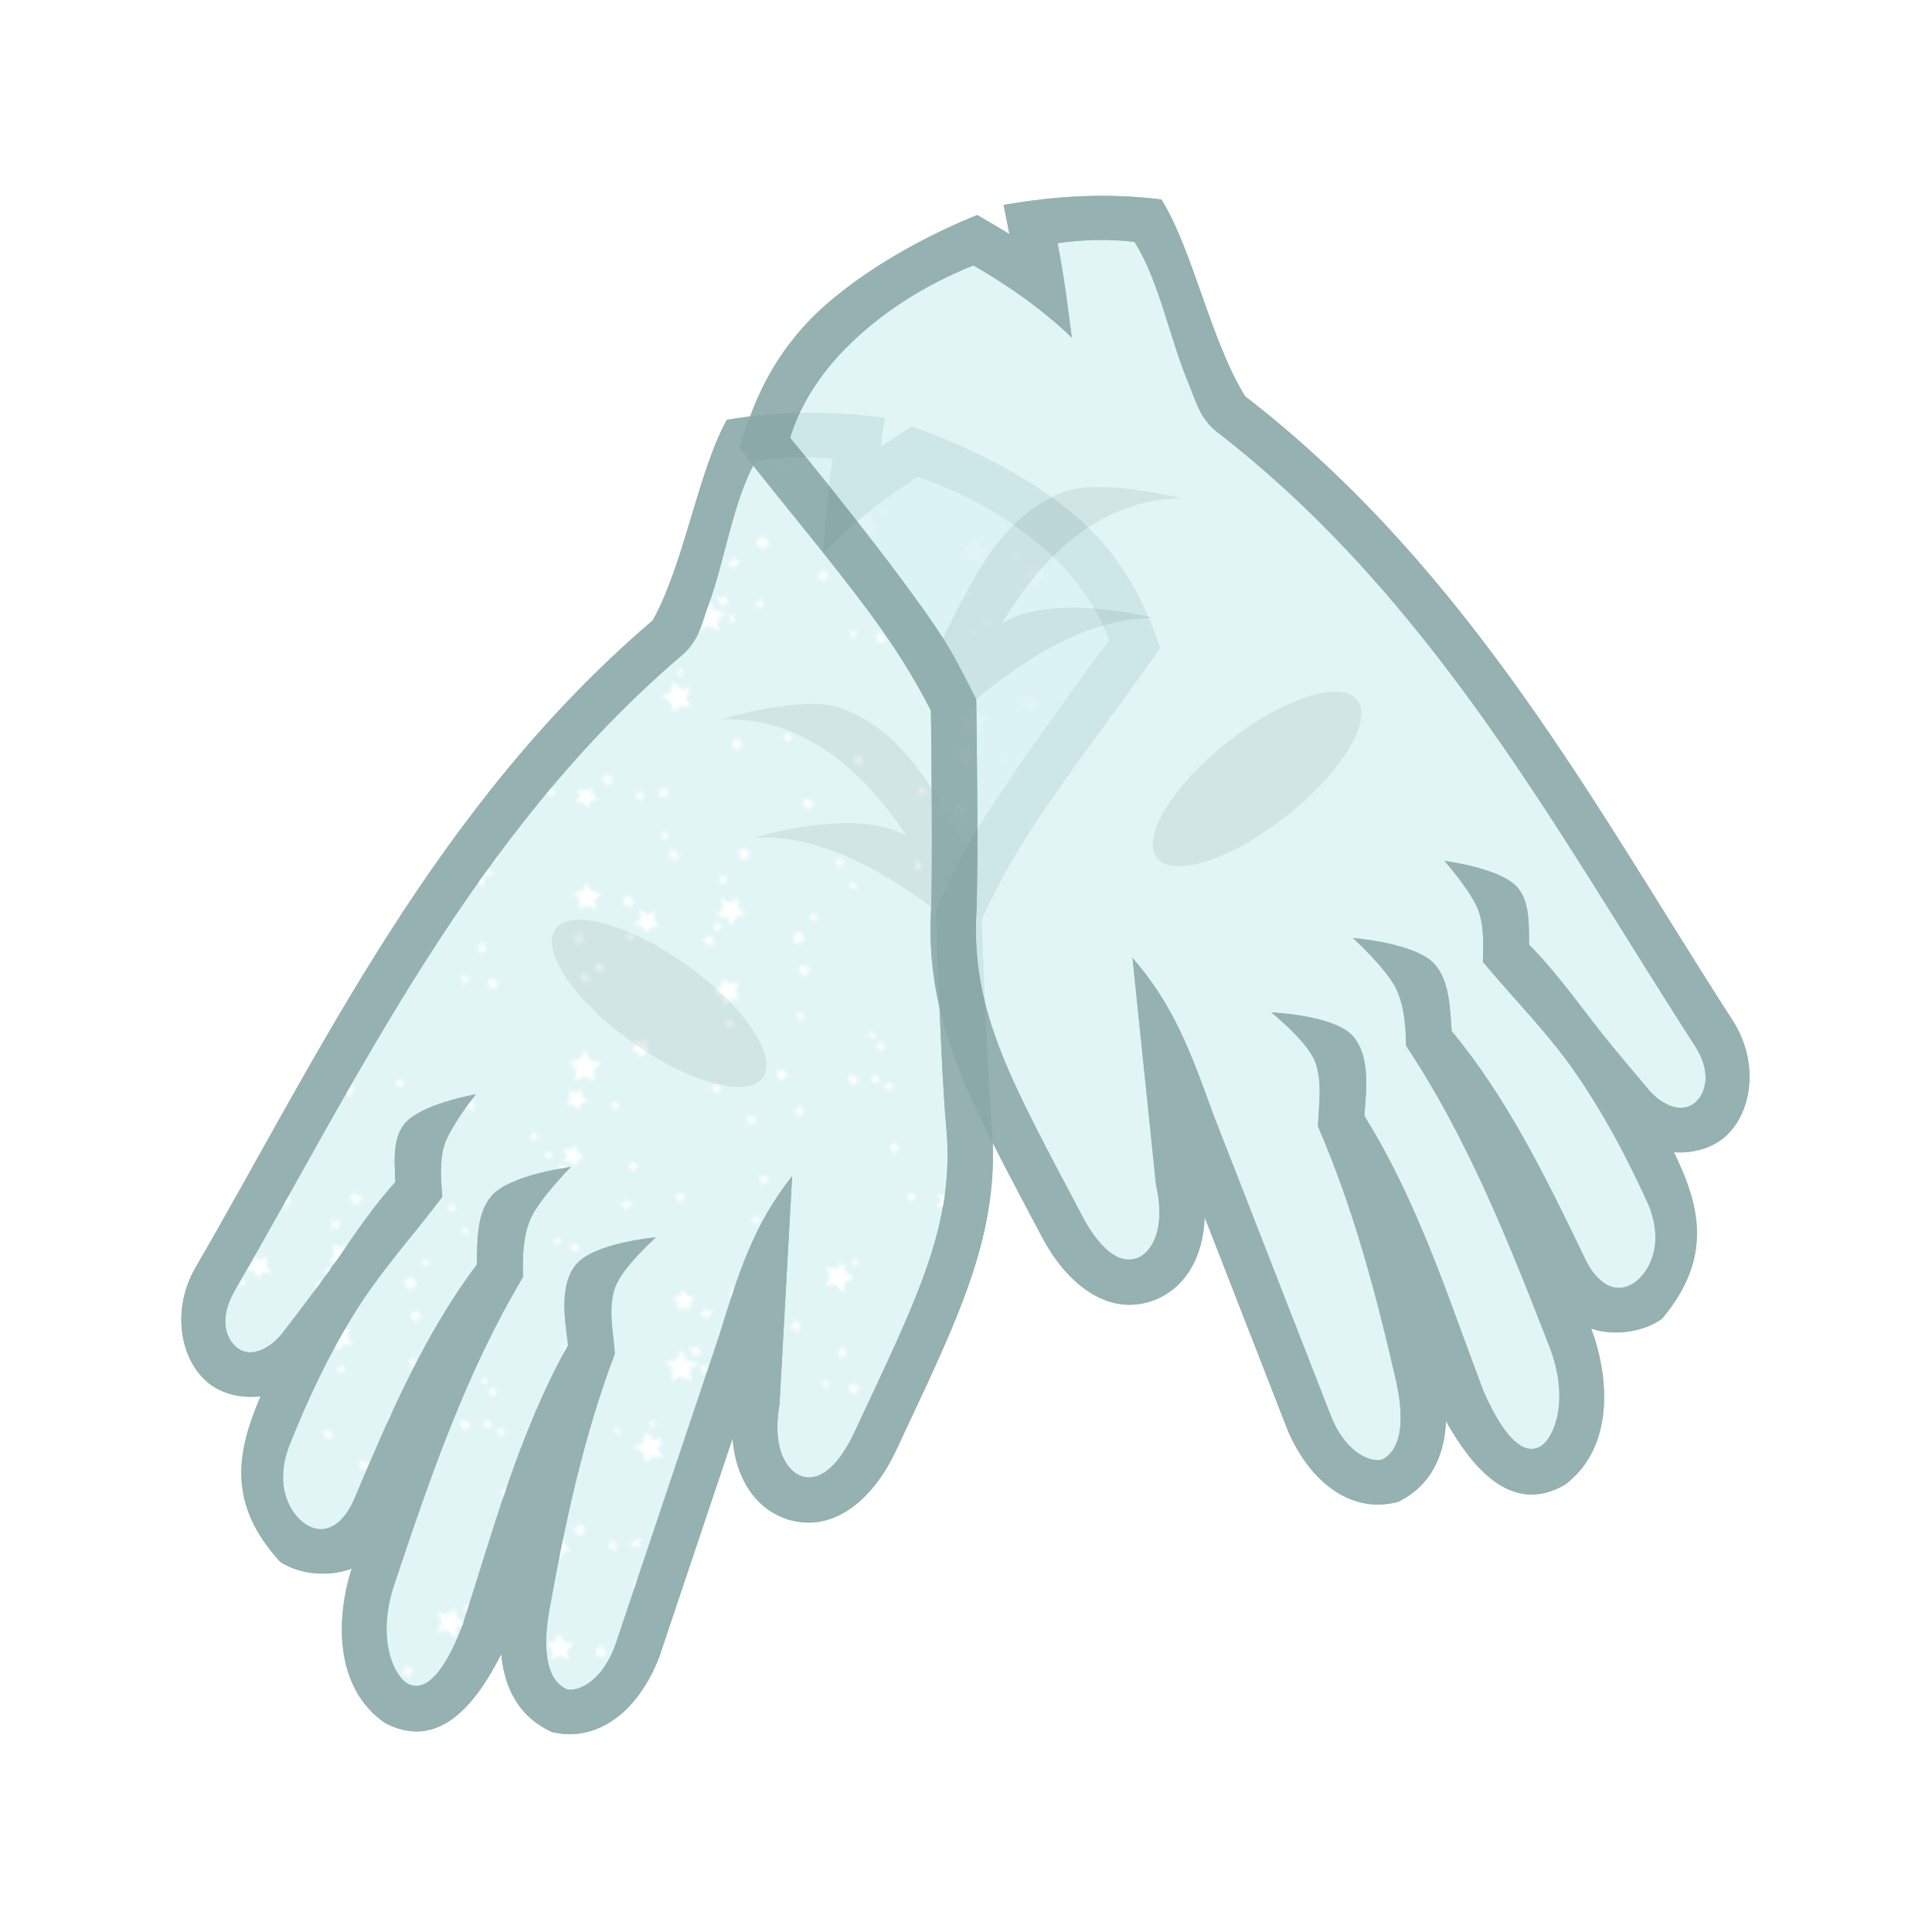 <svg height="500" viewBox="0 0 500 500" width="500" xmlns="http://www.w3.org/2000/svg" xmlns:xlink="http://www.w3.org/1999/xlink"><pattern id="a" patternTransform="translate(524.573 13.442)" xlink:href="#d"/><pattern id="b" patternTransform="matrix(1.367 .431 -.413 1.31 500 0)" xlink:href="#d"/><filter id="c" color-interpolation-filters="sRGB" height="3.086" width="1.773" x="-.387" y="-1.043"><feGaussianBlur stdDeviation="16.287"/></filter><pattern id="d" height="150" patternTransform="translate(797 130)" patternUnits="userSpaceOnUse" width="150"><g transform="translate(-136.864 -155.932)"><use stroke-width="6.667" transform="matrix(.632 .306 -.306 .632 122.562 94.903)" xlink:href="#g"/><use stroke-width="6.667" transform="matrix(.805 .878 -.878 .805 235.308 -57.219)" xlink:href="#g"/><use stroke-width="6.667" transform="matrix(.645 .084 -.084 .645 81.439 93.39)" xlink:href="#g"/><use stroke-width="6.667" transform="matrix(1.036 -.134 .134 1.036 34.837 -31.431)" xlink:href="#g"/><use stroke-width="6.667" transform="matrix(.709 .249 -.249 .709 169.018 15.72)" xlink:href="#g"/><use stroke-width="6.667" transform="matrix(.605 -.879 .879 .605 -110.919 215.644)" xlink:href="#g"/><use stroke-width="6.667" transform="matrix(.521 .643 -.643 .521 314.277 67.401)" xlink:href="#g"/><use stroke-width="6.667" transform="matrix(.669 .768 -.768 .669 268.325 -42.315)" xlink:href="#g"/><use stroke-width="6.667" transform="matrix(.899 .096 -.096 .899 67.17 10.081)" xlink:href="#g"/><use stroke-width="6.667" transform="matrix(-.04 .829 -.829 -.04 359.174 143.903)" xlink:href="#g"/><use stroke-width="6.667" transform="matrix(-.198 1.097 -1.097 -.198 509.085 111.908)" xlink:href="#g"/><use stroke-width="6.667" transform="matrix(.709 .249 -.249 .709 169.018 15.72)" xlink:href="#g"/><use stroke-width="6.667" transform="matrix(1.036 -.134 .134 1.036 34.837 -31.431)" xlink:href="#g"/><use stroke-width="6.667" transform="matrix(.645 .084 -.084 .645 81.439 93.39)" xlink:href="#g"/><use stroke-width="6.667" transform="matrix(.805 .878 -.878 .805 305.488 -20.334)" xlink:href="#g"/><use stroke-width="6.667" transform="matrix(.632 .306 -.306 .632 122.562 94.903)" xlink:href="#g"/><use transform="matrix(1.073 -.097 .097 1.073 19.188 97.798)" xlink:href="#e"/><use transform="matrix(1.14 -.07 .07 1.14 45.133 31.344)" xlink:href="#e"/><use transform="matrix(.754 .699 -.699 .754 145.937 55.705)" xlink:href="#e"/><use transform="matrix(.356 1.04 -1.04 .356 385.561 8.326)" xlink:href="#e"/><use transform="matrix(.376 1.084 -1.084 .376 404.354 -11.318)" xlink:href="#e"/><use transform="matrix(-.341 .829 -.829 -.341 364.416 102.032)" xlink:href="#e"/><use transform="matrix(.881 -.226 .226 .881 52.247 185.447)" xlink:href="#e"/><use transform="matrix(1.154 -.131 .131 1.154 -16.444 67.209)" xlink:href="#e"/><use transform="matrix(.97 .148 -.148 .97 98.393 97.271)" xlink:href="#e"/><use transform="matrix(1.077 .575 -.575 1.077 146.853 -13.152)" xlink:href="#e"/><use transform="matrix(.461 .721 -.721 .461 207.693 -30.281)" xlink:href="#e"/><use transform="matrix(-.233 1.092 -1.092 -.233 365.664 134.07)" xlink:href="#e"/><use transform="matrix(.909 .227 -.227 .909 89.549 -36.171)" xlink:href="#e"/><use transform="matrix(.841 -.7 .7 .841 -73.701 175.381)" xlink:href="#e"/><use transform="matrix(.685 -.35 .35 .685 59.133 187.273)" xlink:href="#e"/><use transform="matrix(.239 1.187 -1.187 .239 407.882 50.801)" xlink:href="#e"/><use transform="matrix(.096 .973 -.973 .096 415.173 19.27)" xlink:href="#e"/><use transform="matrix(.823 .567 -.567 .823 114.516 51.474)" xlink:href="#e"/><use transform="matrix(.278 -.716 .716 .278 110.416 271.718)" xlink:href="#e"/><use transform="matrix(.637 -.961 .961 .637 -19.728 341.897)" xlink:href="#e"/><use transform="matrix(.603 .522 -.522 .603 230.382 -14.915)" xlink:href="#e"/><use transform="matrix(.748 -.3 .3 .748 -34.03 227.979)" xlink:href="#e"/><use transform="matrix(.793 .693 -.693 .793 203.89 -53.389)" xlink:href="#e"/><use transform="matrix(.751 .491 -.491 .751 163.919 -9.266)" xlink:href="#e"/><use transform="matrix(.743 -.126 .126 .743 91.186 63.388)" xlink:href="#e"/><use transform="matrix(.92 -.25 .25 .92 -41.739 111.181)" xlink:href="#e"/><use transform="matrix(1.033 .219 -.219 1.033 137.534 13.355)" xlink:href="#e"/><use transform="matrix(.813 .401 -.401 .813 123.42 22.486)" xlink:href="#e"/><use transform="matrix(.893 -.131 .131 .893 -28.457 78.833)" xlink:href="#e"/><use transform="matrix(.643 1.088 -1.088 .643 345.405 -123.523)" xlink:href="#e"/><use transform="matrix(.429 -.775 .775 .429 -34.206 348.463)" xlink:href="#e"/><use transform="matrix(1.037 -.468 .468 1.037 -39.083 98.721)" xlink:href="#e"/><use transform="matrix(1.06 -.108 .108 1.06 -5.589 85.421)" xlink:href="#e"/><use transform="matrix(1.071 .624 -.624 1.071 125.904 -84.658)" xlink:href="#e"/><use transform="matrix(1.063 -.389 .389 1.063 -59.124 182.456)" xlink:href="#e"/><use transform="matrix(.932 -.063 .063 .932 45.777 125.647)" xlink:href="#e"/><use transform="matrix(.87 .269 -.269 .87 48.67 6.331)" xlink:href="#f"/><use transform="matrix(1.057 -.129 .129 1.057 14.133 1.988)" xlink:href="#f"/><use transform="matrix(.731 .927 -.927 .731 257.484 -133.223)" xlink:href="#f"/><use transform="matrix(1.037 .597 -.597 1.037 104.725 -134.794)" xlink:href="#f"/><use transform="matrix(.642 .669 -.669 .642 309.071 11.796)" xlink:href="#f"/><use transform="matrix(.803 .305 -.305 .803 196.835 -29.436)" xlink:href="#f"/><use transform="matrix(.771 -.045 .045 .771 16.729 132.73)" xlink:href="#f"/><use transform="matrix(1.059 .255 -.255 1.059 53.763 -105.986)" xlink:href="#f"/><use transform="matrix(1.205 .216 -.216 1.205 81.513 -20.407)" xlink:href="#f"/><use transform="matrix(.718 .33 -.33 .718 204.657 44.399)" xlink:href="#f"/><use transform="matrix(.813 .278 -.278 .813 152.724 -4.405)" xlink:href="#f"/><use transform="matrix(.961 -.738 .738 .961 -163.752 145.838)" xlink:href="#f"/><use transform="matrix(.724 .412 -.412 .724 228.216 -24.391)" xlink:href="#f"/><use transform="matrix(.198 .842 -.842 .198 284.621 107.77)" xlink:href="#f"/><use transform="matrix(.673 .573 -.573 .673 148.132 26.62)" xlink:href="#f"/><use transform="matrix(.895 -.517 .517 .895 -60.55 169.988)" xlink:href="#f"/><use transform="matrix(.962 .44 -.44 .962 59.677 -60.837)" xlink:href="#f"/><use transform="matrix(.836 .75 -.75 .836 212.212 -89.752)" xlink:href="#f"/><use transform="matrix(.994 -.293 .293 .994 33.332 49.438)" xlink:href="#f"/><use transform="matrix(.352 .773 -.773 .352 264.278 51.414)" xlink:href="#f"/><use transform="matrix(.676 -.843 .843 .676 -86.292 176.646)" xlink:href="#f"/><use transform="matrix(.617 -.845 .845 .617 -27.113 185.552)" xlink:href="#f"/><use transform="matrix(.611 -.576 .576 .611 -51.676 181.812)" xlink:href="#f"/><use transform="matrix(.865 .528 -.528 .865 151.438 -37.164)" xlink:href="#f"/><use transform="matrix(1.05 .236 -.236 1.05 17.651 -67.729)" xlink:href="#f"/><path id="e" d="m172.565 168.247c-.826.899-1.116 1.09-2.72 1.083 1.509.658.649 1.756.354 2.454.78-.804 1.526-1.723 2.968-.524-1.456-1.289-.92-1.996-.602-3.013z" fill="#fff"/><path id="f" d="m180.483 214.762-.176-1.217.903-.835-1.212-.209-.515-1.116-.573 1.088-1.221.145.857.881-.24 1.206 1.103-.543 1.073.601z" fill="#fff"/><path id="g" d="m165.342 214.857-1.217 2.465-2.721.395 1.969 1.919-.465 2.71 2.433-1.279 2.433 1.279-.465-2.71 1.969-1.919-2.72-.395-1.217-2.465z" fill="#fff"/></g></pattern><filter id="h" color-interpolation-filters="sRGB" height="1.121" width="1.079" x="-.04" y="-.061"><feGaussianBlur stdDeviation="1.897"/></filter><clipPath id="i"><path d="m453.018 134.172c-5.621-21.478-13.696-38.902-24.896-57.473l-9.955 6.393c.94-4.956 1.592-9.503 2.385-14.672-18.385-19.462-41.762-37.522-62.682-46.465-20.64-8.453-38.058-9.128-57.736-7.484-9.222 15.323-17.94 31.088-26.906 46.65-13.838 23.771-24.709 42.086-42.327 62.042-13.511 5.514-59.562 24.192-74.525 29.26-42.257 14.31-65.404 43.582-103.949 88.314-12.186 14.162-20.576 34.847-6.877 50.26l.094.102.096.1c9.197 9.718 23.178 11.643 37.838 6.42l-67.094 62.006c-15.453 15.493-21.452 35.436-9.86 50.84 12.449 11.176 26.723 9.242 36.631 5.798-12.444 15.347-26.032 37.706-6.069 53.301 21.468 12.957 46.773.019 61.289-13.117.267 8.686 5.719 19.542 13.941 24.797 29.393 9.825 46.684-1.795 63.131-19.798 2.018 6.394 6.308 13.088 13.176 16.688 13.066 6.63 32.677 1.665 44.004-14.109 28.39-39.536 60.347-79.812 89.198-123.871 28.851-44.059 54.597-91.9 70.566-146.568 15.338-20.581 46.118-40.284 60.529-59.411z"/></clipPath><radialGradient id="j" cx="4601.122" cy="4277.677" gradientTransform="matrix(0 1 -1 0 5224.576 -3824.576)" gradientUnits="userSpaceOnUse" r="11.251" xlink:href="#k"/><linearGradient id="k"><stop offset="0" stop-color="#fff"/><stop offset=".138" stop-color="#fff" stop-opacity=".863"/><stop offset="1" stop-color="#fff" stop-opacity="0"/></linearGradient><radialGradient id="l" cx="4694.348" cy="4395.814" gradientTransform="matrix(0 1 -1 0 5224.576 -3824.576)" gradientUnits="userSpaceOnUse" r="11.251" xlink:href="#k"/><radialGradient id="m" cx="4845.757" cy="4885.488" gradientTransform="matrix(0 1 -1 0 5224.576 -3824.576)" gradientUnits="userSpaceOnUse" r="11.251" xlink:href="#k"/><radialGradient id="n" cx="4996.82" cy="4201.078" gradientTransform="matrix(0 1 -1 0 5224.576 -3824.576)" gradientUnits="userSpaceOnUse" r="11.251" xlink:href="#k"/><radialGradient id="o" cx="4264.267" cy="4804.985" gradientTransform="matrix(0 1 -1 0 5224.576 -3824.576)" gradientUnits="userSpaceOnUse" r="11.251" xlink:href="#k"/><radialGradient id="p" cx="4253.016" cy="4349.753" gradientTransform="matrix(0 1 -1 0 5224.576 -3824.576)" gradientUnits="userSpaceOnUse" r="11.251" xlink:href="#k"/><radialGradient id="q" cx="4291.935" cy="4509.851" gradientTransform="matrix(0 1 -1 0 5224.576 -3824.576)" gradientUnits="userSpaceOnUse" r="11.251" xlink:href="#k"/><radialGradient id="r" cx="4178.792" cy="4193.676" gradientTransform="matrix(0 1 -1 0 5224.576 -3824.576)" gradientUnits="userSpaceOnUse" r="11.251" xlink:href="#k"/><radialGradient id="s" cx="4508.913" cy="4184.423" gradientTransform="matrix(0 1 -1 0 5224.576 -3824.576)" gradientUnits="userSpaceOnUse" r="11.251" xlink:href="#k"/><radialGradient id="t" cx="4169.539" cy="4599.017" gradientTransform="matrix(0 1 -1 0 5224.576 -3824.576)" gradientUnits="userSpaceOnUse" r="11.251" xlink:href="#k"/><radialGradient id="u" cx="4024.055" cy="4671.334" gradientTransform="matrix(0 1 -1 0 5224.576 -3824.576)" gradientUnits="userSpaceOnUse" r="11.251" xlink:href="#k"/><radialGradient id="v" cx="4381.278" cy="4473.039" gradientTransform="matrix(0 1 -1 0 5224.576 -3824.576)" gradientUnits="userSpaceOnUse" r="5.623" xlink:href="#k"/><radialGradient id="w" cx="4207.345" cy="4447.175" gradientTransform="matrix(0 1 -1 0 5224.576 -3824.576)" gradientUnits="userSpaceOnUse" r="5.623" xlink:href="#k"/><radialGradient id="x" cx="4156.027" cy="4803.986" gradientTransform="matrix(0 1 -1 0 5224.576 -3824.576)" gradientUnits="userSpaceOnUse" r="5.623" xlink:href="#k"/><radialGradient id="y" cx="4201.722" cy="5018.051" gradientTransform="matrix(0 1 -1 0 5224.576 -3824.576)" gradientUnits="userSpaceOnUse" r="5.623" xlink:href="#k"/><radialGradient id="z" cx="4756.598" cy="4610.267" gradientTransform="matrix(0 1 -1 0 5224.576 -3824.576)" gradientUnits="userSpaceOnUse" r="5.623" xlink:href="#k"/><radialGradient id="A" cx="4724.841" cy="4498.36" gradientTransform="matrix(0 1 -1 0 5224.576 -3824.576)" gradientUnits="userSpaceOnUse" r="5.623" xlink:href="#k"/><radialGradient id="B" cx="4755.599" cy="4916.609" gradientTransform="matrix(0 1 -1 0 5224.576 -3824.576)" gradientUnits="userSpaceOnUse" r="5.623" xlink:href="#k"/><radialGradient id="C" cx="4815.322" cy="4406.499" gradientTransform="matrix(0 1 -1 0 5224.576 -3824.576)" gradientUnits="userSpaceOnUse" r="5.623" xlink:href="#k"/><radialGradient id="D" cx="4840.134" cy="4528.795" gradientTransform="matrix(0 1 -1 0 5224.576 -3824.576)" gradientUnits="userSpaceOnUse" r="5.623" xlink:href="#k"/><radialGradient id="E" cx="4994.823" cy="4675.311" gradientTransform="matrix(0 1 -1 0 5224.576 -3824.576)" gradientUnits="userSpaceOnUse" r="5.623" xlink:href="#k"/><radialGradient id="F" cx="4625.987" cy="4580.401" gradientTransform="matrix(0 1 -1 0 5224.576 -3824.576)" gradientUnits="userSpaceOnUse" r="5.623" xlink:href="#k"/><radialGradient id="G" cx="4832.085" cy="4231.342" gradientTransform="matrix(0 1 -1 0 5224.576 -3824.576)" gradientUnits="userSpaceOnUse" r="5.623" xlink:href="#k"/><radialGradient id="H" cx="4920.223" cy="4281.308" gradientTransform="matrix(0 1 -1 0 5224.576 -3824.576)" gradientUnits="userSpaceOnUse" r="5.623" xlink:href="#k"/><radialGradient id="I" cx="4483.835" cy="4313.198" gradientTransform="matrix(0 1 -1 0 5224.576 -3824.576)" gradientUnits="userSpaceOnUse" r="5.623" xlink:href="#k"/><radialGradient id="J" cx="4664.439" cy="4695.527" gradientTransform="matrix(0 1 -1 0 5224.576 -3824.576)" gradientUnits="userSpaceOnUse" r="11.251" xlink:href="#k"/><radialGradient id="K" cx="4894.265" cy="4681.855" gradientTransform="matrix(0 1 -1 0 5224.576 -3824.576)" gradientUnits="userSpaceOnUse" r="11.251" xlink:href="#k"/><radialGradient id="L" cx="4985.57" cy="4361.004" gradientTransform="matrix(0 1 -1 0 5224.576 -3824.576)" gradientUnits="userSpaceOnUse" r="11.251" xlink:href="#k"/><radialGradient id="M" cx="4713.59" cy="4089.869" gradientTransform="matrix(0 1 -1 0 5224.576 -3824.576)" gradientUnits="userSpaceOnUse" r="11.251" xlink:href="#k"/><radialGradient id="N" cx="4757.596" cy="4804.985" gradientTransform="matrix(0 1 -1 0 5224.576 -3824.576)" gradientUnits="userSpaceOnUse" r="11.251" xlink:href="#k"/><radialGradient id="O" cx="4433.335" cy="5016.053" gradientTransform="matrix(0 1 -1 0 5224.576 -3824.576)" gradientUnits="userSpaceOnUse" r="11.251" xlink:href="#k"/><radialGradient id="P" cx="4371.572" cy="4725.934" gradientTransform="matrix(0 1 -1 0 5224.576 -3824.576)" gradientUnits="userSpaceOnUse" r="11.251" xlink:href="#k"/><radialGradient id="Q" cx="4510.911" cy="4743.723" gradientTransform="matrix(0 1 -1 0 5224.576 -3824.576)" gradientUnits="userSpaceOnUse" r="11.251" xlink:href="#k"/><radialGradient id="R" cx="4269.433" cy="4686.561" gradientTransform="matrix(0 1 -1 0 5224.576 -3824.576)" gradientUnits="userSpaceOnUse" r="11.251" xlink:href="#k"/><radialGradient id="S" cx="4072.584" cy="4883.49" gradientTransform="matrix(0 1 -1 0 5224.576 -3824.576)" gradientUnits="userSpaceOnUse" r="11.251" xlink:href="#k"/><radialGradient id="T" cx="4484.833" cy="4664.189" gradientTransform="matrix(0 1 -1 0 5224.576 -3824.576)" gradientUnits="userSpaceOnUse" r="7.146" xlink:href="#k"/><radialGradient id="U" cx="4613.218" cy="4640.497" gradientTransform="matrix(0 1 -1 0 5224.576 -3824.576)" gradientUnits="userSpaceOnUse" r="7.146" xlink:href="#k"/><radialGradient id="V" cx="4091.8" cy="4252.587" gradientTransform="matrix(0 1 -1 0 5224.576 -3824.576)" gradientUnits="userSpaceOnUse" r="7.146" xlink:href="#k"/><radialGradient id="W" cx="4666.436" cy="4863.952" gradientTransform="matrix(0 1 -1 0 5224.576 -3824.576)" gradientUnits="userSpaceOnUse" r="7.146" xlink:href="#k"/><radialGradient id="X" cx="4894.265" cy="4840.102" gradientTransform="matrix(0 1 -1 0 5224.576 -3824.576)" gradientUnits="userSpaceOnUse" r="7.146" xlink:href="#k"/><radialGradient id="Y" cx="4974.319" cy="4809.609" gradientTransform="matrix(0 1 -1 0 5224.576 -3824.576)" gradientUnits="userSpaceOnUse" r="7.146" xlink:href="#k"/><radialGradient id="Z" cx="4589.158" cy="4997.657" gradientTransform="matrix(0 1 -1 0 5224.576 -3824.576)" gradientUnits="userSpaceOnUse" r="7.146" xlink:href="#k"/><radialGradient id="aa" cx="4065.439" cy="4519.784" gradientTransform="matrix(0 1 -1 0 5224.576 -3824.576)" gradientUnits="userSpaceOnUse" r="7.146" xlink:href="#k"/><radialGradient id="ab" cx="4347.426" cy="4820.244" gradientTransform="matrix(0 1 -1 0 5224.576 -3824.576)" gradientUnits="userSpaceOnUse" r="7.146" xlink:href="#k"/><radialGradient id="ac" cx="4533.578" cy="4593.169" gradientTransform="matrix(0 1 -1 0 5224.576 -3824.576)" gradientUnits="userSpaceOnUse" r="7.146" xlink:href="#k"/><radialGradient id="ad" cx="4448.222" cy="4220.091" gradientTransform="matrix(0 1 -1 0 5224.576 -3824.576)" gradientUnits="userSpaceOnUse" r="11.251" xlink:href="#k"/><radialGradient id="ae" cx="4908.245" cy="4929.858" gradientTransform="matrix(0 1 -1 0 5224.576 -3824.576)" gradientUnits="userSpaceOnUse" r="11.251" xlink:href="#k"/><radialGradient id="af" cx="4987.567" cy="5014.055" gradientTransform="matrix(0 1 -1 0 5224.576 -3824.576)" gradientUnits="userSpaceOnUse" r="11.251" xlink:href="#k"/><radialGradient id="ag" cx="3991.565" cy="4813.099" gradientTransform="matrix(0 1 -1 0 5224.576 -3824.576)" gradientUnits="userSpaceOnUse" r="11.251" xlink:href="#k"/><radialGradient id="ah" cx="4012.805" cy="4351.751" gradientTransform="matrix(0 1 -1 0 5224.576 -3824.576)" gradientUnits="userSpaceOnUse" r="11.251" xlink:href="#k"/><radialGradient id="ai" cx="4683.097" cy="5027.304" gradientTransform="matrix(0 1 -1 0 5224.576 -3824.576)" gradientUnits="userSpaceOnUse" r="11.251" xlink:href="#k"/><radialGradient id="aj" cx="4367.481" cy="4195.673" gradientTransform="matrix(0 1 -1 0 5224.576 -3824.576)" gradientUnits="userSpaceOnUse" r="11.251" xlink:href="#k"/><radialGradient id="ak" cx="4526.433" cy="4089.869" gradientTransform="matrix(0 1 -1 0 5224.576 -3824.576)" gradientUnits="userSpaceOnUse" r="11.251" xlink:href="#k"/><radialGradient id="al" cx="4261.903" cy="4242.593" gradientTransform="matrix(0 1 -1 0 5224.576 -3824.576)" gradientUnits="userSpaceOnUse" r="11.251" xlink:href="#k"/><radialGradient id="am" cx="16633.223" cy="4517.602" gradientTransform="matrix(0 .289 -1 0 5224.576 -4086.637)" gradientUnits="userSpaceOnUse" r="19.242" xlink:href="#k"/><radialGradient id="an" cx="-15595.086" cy="5031.646" gradientTransform="matrix(.289 0 0 1 5221.342 -4303.403)" gradientUnits="userSpaceOnUse" r="19.242" xlink:href="#k"/><radialGradient id="ao" cx="16323.169" cy="4900.55" gradientTransform="matrix(0 .289 -1 0 5224.576 -4086.637)" gradientUnits="userSpaceOnUse" r="29.733" xlink:href="#k"/><radialGradient id="ap" cx="-16917.998" cy="4941.895" gradientTransform="matrix(.289 0 0 1 5221.342 -4303.403)" gradientUnits="userSpaceOnUse" r="29.733" xlink:href="#k"/><radialGradient id="aq" cx="17536.6" cy="5029.302" gradientTransform="matrix(0 .289 -1 0 5224.576 -4086.637)" gradientUnits="userSpaceOnUse" r="29.733" xlink:href="#k"/><radialGradient id="ar" cx="-17362.775" cy="5293.151" gradientTransform="matrix(.289 0 0 1 5221.342 -4303.403)" gradientUnits="userSpaceOnUse" r="29.733" xlink:href="#k"/><radialGradient id="as" cx="15154.966" cy="4975.07" gradientTransform="matrix(0 .289 -1 0 5224.576 -4086.637)" gradientUnits="userSpaceOnUse" r="29.733" xlink:href="#k"/><radialGradient id="at" cx="-17175.43" cy="4603.73" gradientTransform="matrix(.289 0 0 1 5221.342 -4303.403)" gradientUnits="userSpaceOnUse" r="29.733" xlink:href="#k"/><radialGradient id="au" cx="16788.486" cy="4380.138" gradientTransform="matrix(0 .289 -1 0 5224.576 -4086.637)" gradientUnits="userSpaceOnUse" r="29.733" xlink:href="#k"/><radialGradient id="av" cx="-15120.208" cy="5076.591" gradientTransform="matrix(.289 0 0 1 5221.342 -4303.403)" gradientUnits="userSpaceOnUse" r="29.733" xlink:href="#k"/><radialGradient id="aw" cx="15052.254" cy="4385.373" gradientTransform="matrix(0 .289 -1 0 5224.576 -4086.637)" gradientUnits="userSpaceOnUse" r="29.733" xlink:href="#k"/><radialGradient id="ax" cx="-15138.295" cy="4573.998" gradientTransform="matrix(.289 0 0 1 5221.342 -4303.403)" gradientUnits="userSpaceOnUse" r="29.733" xlink:href="#k"/><radialGradient id="ay" cx="16060.047" cy="4376.767" gradientTransform="matrix(0 .289 -1 0 5224.576 -4086.637)" gradientUnits="userSpaceOnUse" r="29.733" xlink:href="#k"/><radialGradient id="az" cx="-15108.562" cy="4865.727" gradientTransform="matrix(.289 0 0 1 5221.342 -4303.403)" gradientUnits="userSpaceOnUse" r="29.733" xlink:href="#k"/><radialGradient id="aA" cx="15866.068" cy="4081.262" gradientTransform="matrix(0 .289 -1 0 5224.576 -4086.637)" gradientUnits="userSpaceOnUse" r="29.733" xlink:href="#k"/><radialGradient id="aB" cx="-14087.729" cy="4809.576" gradientTransform="matrix(.289 0 0 1 5221.342 -4303.403)" gradientUnits="userSpaceOnUse" r="29.733" xlink:href="#k"/><radialGradient id="aC" cx="17890.787" cy="4106.278" gradientTransform="matrix(0 .289 -1 0 5224.576 -4086.637)" gradientUnits="userSpaceOnUse" r="29.733" xlink:href="#k"/><radialGradient id="aD" cx="-14174.147" cy="5395.679" gradientTransform="matrix(.289 0 0 1 5221.342 -4303.403)" gradientUnits="userSpaceOnUse" r="29.733" xlink:href="#k"/><radialGradient id="aE" cx="15420.522" cy="4902.732" gradientTransform="matrix(0 .289 -1 0 5224.576 -4086.637)" gradientUnits="userSpaceOnUse" r="19.242" xlink:href="#k"/><radialGradient id="aF" cx="-16925.533" cy="4680.602" gradientTransform="matrix(.289 0 0 1 5221.342 -4303.403)" gradientUnits="userSpaceOnUse" r="19.242" xlink:href="#k"/><radialGradient id="aG" cx="17559.291" cy="4676.286" gradientTransform="matrix(0 .289 -1 0 5224.576 -4086.637)" gradientUnits="userSpaceOnUse" r="19.242" xlink:href="#k"/><radialGradient id="aH" cx="-16143.265" cy="5299.719" gradientTransform="matrix(.289 0 0 1 5221.342 -4303.403)" gradientUnits="userSpaceOnUse" r="19.242" xlink:href="#k"/><radialGradient id="aI" cx="16866.557" cy="4774.492" gradientTransform="matrix(0 .289 -1 0 5224.576 -4086.637)" gradientUnits="userSpaceOnUse" r="19.242" xlink:href="#k"/><radialGradient id="aJ" cx="-16482.523" cy="5099.191" gradientTransform="matrix(.289 0 0 1 5221.342 -4303.403)" gradientUnits="userSpaceOnUse" r="19.242" xlink:href="#k"/><radialGradient id="aK" cx="16071.692" cy="4574.778" gradientTransform="matrix(0 .289 -1 0 5224.576 -4086.637)" gradientUnits="userSpaceOnUse" r="19.242" xlink:href="#k"/><radialGradient id="aL" cx="-15792.604" cy="4869.099" gradientTransform="matrix(.289 0 0 1 5221.342 -4303.403)" gradientUnits="userSpaceOnUse" r="19.242" xlink:href="#k"/><radialGradient id="aM" cx="16699.693" cy="4871.098" gradientTransform="matrix(0 .289 -1 0 5224.576 -4086.637)" gradientUnits="userSpaceOnUse" r="19.242" xlink:href="#k"/><radialGradient id="aN" cx="-16816.252" cy="5050.889" gradientTransform="matrix(.289 0 0 1 5221.342 -4303.403)" gradientUnits="userSpaceOnUse" r="19.242" xlink:href="#k"/><radialGradient id="aO" cx="18061.07" cy="4512.032" gradientTransform="matrix(0 .289 -1 0 5224.576 -4086.637)" gradientUnits="userSpaceOnUse" r="19.242" xlink:href="#k"/><radialGradient id="aP" cx="-15575.844" cy="5444.972" gradientTransform="matrix(.289 0 0 1 5221.342 -4303.403)" gradientUnits="userSpaceOnUse" r="19.242" xlink:href="#k"/><radialGradient id="aQ" cx="17188.609" cy="4244.961" gradientTransform="matrix(0 .289 -1 0 5224.576 -4086.637)" gradientUnits="userSpaceOnUse" r="19.242" xlink:href="#k"/><radialGradient id="aR" cx="-14653.234" cy="5192.417" gradientTransform="matrix(.289 0 0 1 5221.342 -4303.403)" gradientUnits="userSpaceOnUse" r="19.242" xlink:href="#k"/><radialGradient id="aS" cx="15143.32" cy="4682.585" gradientTransform="matrix(0 .289 -1 0 5224.576 -4086.637)" gradientUnits="userSpaceOnUse" r="19.242" xlink:href="#k"/><radialGradient id="aT" cx="-16165.027" cy="4600.359" gradientTransform="matrix(.289 0 0 1 5221.342 -4303.403)" gradientUnits="userSpaceOnUse" r="19.242" xlink:href="#k"/><radialGradient id="aU" cx="17652.088" cy="4368.16" gradientTransform="matrix(0 .289 -1 0 5224.576 -4086.637)" gradientUnits="userSpaceOnUse" r="19.242" xlink:href="#k"/><radialGradient id="aV" cx="-15078.83" cy="5326.582" gradientTransform="matrix(.289 0 0 1 5221.342 -4303.403)" gradientUnits="userSpaceOnUse" r="19.242" xlink:href="#k"/><radialGradient id="aW" cx="3957.291" cy="4201.078" gradientTransform="matrix(0 1 -1 0 5224.576 -3824.576)" gradientUnits="userSpaceOnUse" r="11.251" xlink:href="#k"/><radialGradient id="aX" cx="3955.293" cy="4675.311" gradientTransform="matrix(0 1 -1 0 5224.576 -3824.576)" gradientUnits="userSpaceOnUse" r="5.623" xlink:href="#k"/><radialGradient id="aY" cx="3880.693" cy="4281.308" gradientTransform="matrix(0 1 -1 0 5224.576 -3824.576)" gradientUnits="userSpaceOnUse" r="5.623" xlink:href="#k"/><radialGradient id="aZ" cx="3946.04" cy="4361.004" gradientTransform="matrix(0 1 -1 0 5224.576 -3824.576)" gradientUnits="userSpaceOnUse" r="11.251" xlink:href="#k"/><radialGradient id="a0" cx="14469.968" cy="4512.032" gradientTransform="matrix(0 .289 -1 0 5224.576 -4086.637)" gradientUnits="userSpaceOnUse" r="19.242" xlink:href="#k"/><radialGradient id="a1" cx="-15575.844" cy="4405.441" gradientTransform="matrix(.289 0 0 1 5221.342 -4303.403)" gradientUnits="userSpaceOnUse" r="19.242" xlink:href="#k"/><radialGradient id="a2" cx="16783.117" cy="4155.252" gradientTransform="matrix(0 .289 -1 0 5224.576 -4086.637)" gradientUnits="userSpaceOnUse" r="19.242" xlink:href="#k"/><radialGradient id="a3" cx="-14343.332" cy="5075.037" gradientTransform="matrix(.289 0 0 1 5221.342 -4303.403)" gradientUnits="userSpaceOnUse" r="19.242" xlink:href="#k"/><radialGradient id="a4" cx="15184.698" cy="4089.869" gradientTransform="matrix(0 .289 -1 0 5224.576 -4086.637)" gradientUnits="userSpaceOnUse" r="19.242" xlink:href="#k"/><radialGradient id="a5" cx="-14117.461" cy="4612.337" gradientTransform="matrix(.289 0 0 1 5221.342 -4303.403)" gradientUnits="userSpaceOnUse" r="19.242" xlink:href="#k"/><radialGradient id="a6" cx="14799.68" cy="4114.885" gradientTransform="matrix(0 .289 -1 0 5224.576 -4086.637)" gradientUnits="userSpaceOnUse" r="19.242" xlink:href="#k"/><radialGradient id="a7" cx="-14203.88" cy="4500.884" gradientTransform="matrix(.289 0 0 1 5221.342 -4303.403)" gradientUnits="userSpaceOnUse" r="19.242" xlink:href="#k"/><radialGradient id="a8" cx="4250.447" cy="5175.268" gradientTransform="matrix(0 -1 1 0 -5135.664 5025.32)" gradientUnits="userSpaceOnUse" r="11.251" xlink:href="#k"/><radialGradient id="a9" cx="4163.456" cy="5234.179" gradientTransform="matrix(0 -1 1 0 -5135.664 5025.32)" gradientUnits="userSpaceOnUse" r="7.146" xlink:href="#k"/><radialGradient id="ba" cx="4333.559" cy="5224.185" gradientTransform="matrix(0 -1 1 0 -5135.664 5025.32)" gradientUnits="userSpaceOnUse" r="11.251" xlink:href="#k"/><radialGradient id="bb" cx="4028.946" cy="5182.67" gradientTransform="matrix(0 -1 1 0 -5135.664 5025.32)" gradientUnits="userSpaceOnUse" r="11.251" xlink:href="#k"/><radialGradient id="bc" cx="3952.348" cy="5262.9" gradientTransform="matrix(0 -1 1 0 -5135.664 5025.32)" gradientUnits="userSpaceOnUse" r="5.623" xlink:href="#k"/><radialGradient id="bd" cx="4358.677" cy="4918.607" gradientTransform="matrix(0 1 -1 0 5224.576 -3824.576)" gradientUnits="userSpaceOnUse" r="11.251" xlink:href="#k"/><radialGradient id="be" cx="5075.558" cy="4804.985" gradientTransform="matrix(0 1 -1 0 5224.576 -3824.576)" gradientUnits="userSpaceOnUse" r="11.251" xlink:href="#k"/><radialGradient id="bf" cx="5064.307" cy="4349.753" gradientTransform="matrix(0 1 -1 0 5224.576 -3824.576)" gradientUnits="userSpaceOnUse" r="11.251" xlink:href="#k"/><radialGradient id="bg" cx="5103.226" cy="4509.851" gradientTransform="matrix(0 1 -1 0 5224.576 -3824.576)" gradientUnits="userSpaceOnUse" r="11.251" xlink:href="#k"/><radialGradient id="bh" cx="5192.569" cy="4473.039" gradientTransform="matrix(0 1 -1 0 5224.576 -3824.576)" gradientUnits="userSpaceOnUse" r="5.623" xlink:href="#k"/><radialGradient id="bi" cx="5182.863" cy="4725.934" gradientTransform="matrix(0 1 -1 0 5224.576 -3824.576)" gradientUnits="userSpaceOnUse" r="11.251" xlink:href="#k"/><radialGradient id="bj" cx="5080.724" cy="4686.561" gradientTransform="matrix(0 1 -1 0 5224.576 -3824.576)" gradientUnits="userSpaceOnUse" r="11.251" xlink:href="#k"/><radialGradient id="bk" cx="5158.717" cy="4820.244" gradientTransform="matrix(0 1 -1 0 5224.576 -3824.576)" gradientUnits="userSpaceOnUse" r="7.146" xlink:href="#k"/><radialGradient id="bl" cx="5073.194" cy="4242.593" gradientTransform="matrix(0 1 -1 0 5224.576 -3824.576)" gradientUnits="userSpaceOnUse" r="11.251" xlink:href="#k"/><radialGradient id="bm" cx="18862.688" cy="4376.767" gradientTransform="matrix(0 .289 -1 0 5224.576 -4086.637)" gradientUnits="userSpaceOnUse" r="29.733" xlink:href="#k"/><radialGradient id="bn" cx="-15108.562" cy="5677.019" gradientTransform="matrix(.289 0 0 1 5221.342 -4303.403)" gradientUnits="userSpaceOnUse" r="29.733" xlink:href="#k"/><radialGradient id="bo" cx="18223.164" cy="4902.732" gradientTransform="matrix(0 .289 -1 0 5224.576 -4086.637)" gradientUnits="userSpaceOnUse" r="19.242" xlink:href="#k"/><radialGradient id="bp" cx="-16925.533" cy="5491.893" gradientTransform="matrix(.289 0 0 1 5221.342 -4303.403)" gradientUnits="userSpaceOnUse" r="19.242" xlink:href="#k"/><radialGradient id="bq" cx="18874.334" cy="4574.778" gradientTransform="matrix(0 .289 -1 0 5224.576 -4086.637)" gradientUnits="userSpaceOnUse" r="19.242" xlink:href="#k"/><radialGradient id="br" cx="-15792.604" cy="5680.39" gradientTransform="matrix(.289 0 0 1 5221.342 -4303.403)" gradientUnits="userSpaceOnUse" r="19.242" xlink:href="#k"/><radialGradient id="bs" cx="4756.598" cy="3890.749" gradientTransform="matrix(0 1 -1 0 5224.576 -3824.576)" gradientUnits="userSpaceOnUse" r="5.623" xlink:href="#k"/><radialGradient id="bt" cx="4625.987" cy="3860.883" gradientTransform="matrix(0 1 -1 0 5224.576 -3824.576)" gradientUnits="userSpaceOnUse" r="5.623" xlink:href="#k"/><radialGradient id="bu" cx="4664.439" cy="3976.009" gradientTransform="matrix(0 1 -1 0 5224.576 -3824.576)" gradientUnits="userSpaceOnUse" r="11.251" xlink:href="#k"/><radialGradient id="bv" cx="4894.265" cy="3962.337" gradientTransform="matrix(0 1 -1 0 5224.576 -3824.576)" gradientUnits="userSpaceOnUse" r="11.251" xlink:href="#k"/><radialGradient id="bw" cx="4371.572" cy="4006.416" gradientTransform="matrix(0 1 -1 0 5224.576 -3824.576)" gradientUnits="userSpaceOnUse" r="11.251" xlink:href="#k"/><radialGradient id="bx" cx="4510.911" cy="4024.205" gradientTransform="matrix(0 1 -1 0 5224.576 -3824.576)" gradientUnits="userSpaceOnUse" r="11.251" xlink:href="#k"/><radialGradient id="by" cx="4269.433" cy="3967.044" gradientTransform="matrix(0 1 -1 0 5224.576 -3824.576)" gradientUnits="userSpaceOnUse" r="11.251" xlink:href="#k"/><radialGradient id="bz" cx="4484.833" cy="3944.671" gradientTransform="matrix(0 1 -1 0 5224.576 -3824.576)" gradientUnits="userSpaceOnUse" r="7.146" xlink:href="#k"/><radialGradient id="bA" cx="4613.218" cy="3920.979" gradientTransform="matrix(0 1 -1 0 5224.576 -3824.576)" gradientUnits="userSpaceOnUse" r="7.146" xlink:href="#k"/><radialGradient id="bB" cx="4533.578" cy="3873.651" gradientTransform="matrix(0 1 -1 0 5224.576 -3824.576)" gradientUnits="userSpaceOnUse" r="7.146" xlink:href="#k"/><radialGradient id="bC" cx="17559.291" cy="3956.767" gradientTransform="matrix(0 .289 -1 0 5224.576 -4086.637)" gradientUnits="userSpaceOnUse" r="19.242" xlink:href="#k"/><radialGradient id="bD" cx="-13657.657" cy="5299.719" gradientTransform="matrix(.289 0 0 1 5221.342 -4303.403)" gradientUnits="userSpaceOnUse" r="19.242" xlink:href="#k"/><radialGradient id="bE" cx="16071.692" cy="3855.26" gradientTransform="matrix(0 .289 -1 0 5224.576 -4086.637)" gradientUnits="userSpaceOnUse" r="19.242" xlink:href="#k"/><radialGradient id="bF" cx="-13306.996" cy="4869.099" gradientTransform="matrix(.289 0 0 1 5221.342 -4303.403)" gradientUnits="userSpaceOnUse" r="19.242" xlink:href="#k"/><radialGradient id="bG" cx="15143.32" cy="3963.067" gradientTransform="matrix(0 .289 -1 0 5224.576 -4086.637)" gradientUnits="userSpaceOnUse" r="19.242" xlink:href="#k"/><radialGradient id="bH" cx="-13679.42" cy="4600.359" gradientTransform="matrix(.289 0 0 1 5221.342 -4303.403)" gradientUnits="userSpaceOnUse" r="19.242" xlink:href="#k"/><g opacity=".8" stroke-width="1.298" transform="matrix(.365 0 0 .36 -8.653 -11.494)"><circle cx="946.9" cy="776.5" fill="url(#j)" opacity=".5" r="11.3"/><circle cx="828.8" cy="869.8" fill="url(#l)" opacity=".5" r="11.3"/><circle cx="339.1" cy="1021.2" fill="url(#m)" opacity=".5" r="11.3"/><circle cx="1023.5" cy="1172.2" fill="url(#n)" opacity=".5" r="11.3"/><circle cx="419.6" cy="439.7" fill="url(#o)" opacity=".5" r="11.3"/><circle cx="874.8" cy="428.4" fill="url(#p)" opacity=".5" r="11.3"/><circle cx="714.7" cy="467.4" fill="url(#q)" opacity=".5" r="11.3"/><circle cx="1030.9" cy="354.2" fill="url(#r)" opacity=".5" r="11.3"/><circle cx="1040.2" cy="684.3" fill="url(#s)" opacity=".5" r="11.3"/><circle cx="625.6" cy="345" fill="url(#t)" opacity=".5" r="11.3"/><circle cx="553.2" cy="199.5" fill="url(#u)" opacity=".5" r="11.3"/><circle cx="751.5" cy="556.7" fill="url(#v)" opacity=".5" r="5.6"/><circle cx="777.4" cy="382.8" fill="url(#w)" opacity=".5" r="5.6"/><circle cx="420.6" cy="331.5" fill="url(#x)" opacity=".5" r="5.6"/><circle cx="206.5" cy="377.1" fill="url(#y)" opacity=".5" r="5.6"/><circle cx="614.3" cy="932" fill="url(#z)" opacity=".5" r="5.6"/><circle cx="726.2" cy="900.3" fill="url(#A)" opacity=".5" r="5.6"/><circle cx="308" cy="931" fill="url(#B)" opacity=".5" r="5.6"/><circle cx="818.1" cy="990.7" fill="url(#C)" opacity=".5" r="5.6"/><circle cx="695.8" cy="1015.6" fill="url(#D)" opacity=".5" r="5.6"/><circle cx="549.3" cy="1170.2" fill="url(#E)" opacity=".5" r="5.6"/><circle cx="644.2" cy="801.4" fill="url(#F)" opacity=".5" r="5.6"/><circle cx="993.2" cy="1007.5" fill="url(#G)" opacity=".5" r="5.6"/><circle cx="943.3" cy="1095.6" fill="url(#H)" opacity=".5" r="5.6"/><circle cx="911.4" cy="659.3" fill="url(#I)" opacity=".5" r="5.6"/><circle cx="529" cy="839.9" fill="url(#J)" opacity=".5" r="11.3"/><circle cx="542.7" cy="1069.7" fill="url(#K)" opacity=".5" r="11.3"/><circle cx="863.6" cy="1161" fill="url(#L)" opacity=".5" r="11.3"/><circle cx="1134.7" cy="889" fill="url(#M)" opacity=".5" r="11.3"/><circle cx="419.6" cy="933" fill="url(#N)" opacity=".5" r="11.3"/><circle cx="208.5" cy="608.8" fill="url(#O)" opacity=".5" r="11.3"/><circle cx="498.6" cy="547" fill="url(#P)" opacity=".5" r="11.3"/><circle cx="480.9" cy="686.3" fill="url(#Q)" opacity=".5" r="11.3"/><circle cx="538" cy="444.9" fill="url(#R)" opacity=".5" r="11.3"/><circle cx="341.1" cy="248" fill="url(#S)" opacity=".5" r="11.3"/><circle cx="560.4" cy="660.3" fill="url(#T)" opacity=".5" r="7.1"/><circle cx="584.1" cy="788.6" fill="url(#U)" opacity=".5" r="7.1"/><circle cx="972" cy="267.2" fill="url(#V)" opacity=".5" r="7.1"/><circle cx="360.6" cy="841.9" fill="url(#W)" opacity=".5" r="7.1"/><circle cx="384.5" cy="1069.7" fill="url(#X)" opacity=".5" r="7.1"/><circle cx="415" cy="1149.7" fill="url(#Y)" opacity=".5" r="7.1"/><circle cx="226.9" cy="764.6" fill="url(#Z)" opacity=".5" r="7.1"/><circle cx="704.8" cy="240.9" fill="url(#aa)" opacity=".5" r="7.1"/><circle cx="404.3" cy="522.8" fill="url(#ab)" opacity=".5" r="7.1"/><circle cx="631.4" cy="709" fill="url(#ac)" opacity=".5" r="7.1"/><circle cx="1004.5" cy="623.6" fill="url(#ad)" opacity=".5" r="11.3"/><circle cx="294.7" cy="1083.7" fill="url(#ae)" opacity=".5" r="11.3"/><circle cx="210.5" cy="1163" fill="url(#af)" opacity=".5" r="11.3"/><circle cx="411.5" cy="167" fill="url(#ag)" opacity=".5" r="11.3"/><circle cx="872.8" cy="188.2" fill="url(#ah)" opacity=".5" r="11.3"/><circle cx="197.3" cy="858.5" fill="url(#ai)" opacity=".5" r="11.3"/><circle cx="1028.9" cy="542.9" fill="url(#aj)" opacity=".5" r="11.3"/><circle cx="1134.7" cy="701.9" fill="url(#ak)" opacity=".5" r="11.3"/><circle cx="982" cy="437.3" fill="url(#al)" opacity=".5" r="11.3"/><ellipse cx="707" cy="728.2" fill="url(#am)" rx="19.2" ry="5.6"/><ellipse cx="707" cy="728.2" fill="url(#an)" rx="5.6" ry="19.2"/><ellipse cx="324" cy="638.5" fill="url(#ao)" rx="29.7" ry="8.6"/><ellipse cx="324" cy="638.5" fill="url(#ap)" rx="8.6" ry="29.7"/><ellipse cx="195.3" cy="989.7" fill="url(#aq)" rx="29.7" ry="8.6"/><ellipse cx="195.3" cy="989.7" fill="url(#ar)" rx="8.6" ry="29.7"/><ellipse cx="249.5" cy="300.3" fill="url(#as)" rx="29.7" ry="8.6"/><ellipse cx="249.5" cy="300.3" fill="url(#at)" rx="8.6" ry="29.7"/><ellipse cx="844.4" cy="773.2" fill="url(#au)" rx="29.7" ry="8.6"/><ellipse cx="844.4" cy="773.2" fill="url(#av)" rx="8.6" ry="29.7"/><ellipse cx="839.2" cy="270.6" fill="url(#aw)" rx="29.7" ry="8.6"/><ellipse cx="839.2" cy="270.6" fill="url(#ax)" rx="8.6" ry="29.7"/><ellipse cx="847.8" cy="562.3" fill="url(#ay)" rx="29.7" ry="8.6"/><ellipse cx="847.8" cy="562.3" fill="url(#az)" rx="8.6" ry="29.7"/><ellipse cx="1143.3" cy="506.2" fill="url(#aA)" rx="29.7" ry="8.6"/><ellipse cx="1143.3" cy="506.2" fill="url(#aB)" rx="8.6" ry="29.7"/><ellipse cx="1118.3" cy="1092.3" fill="url(#aC)" rx="29.7" ry="8.6"/><ellipse cx="1118.3" cy="1092.3" fill="url(#aD)" rx="8.6" ry="29.7"/><ellipse cx="321.8" cy="377.2" fill="url(#aE)" rx="19.2" ry="5.6"/><ellipse cx="321.8" cy="377.2" fill="url(#aF)" rx="5.6" ry="19.2"/><ellipse cx="548.3" cy="996.3" fill="url(#aG)" rx="19.2" ry="5.6"/><ellipse cx="548.3" cy="996.3" fill="url(#aH)" rx="5.6" ry="19.2"/><ellipse cx="450.1" cy="795.8" fill="url(#aI)" rx="19.2" ry="5.6"/><ellipse cx="450.1" cy="795.8" fill="url(#aJ)" rx="5.6" ry="19.2"/><ellipse cx="649.8" cy="565.7" fill="url(#aK)" rx="19.2" ry="5.6"/><ellipse cx="649.8" cy="565.7" fill="url(#aL)" rx="5.6" ry="19.2"/><ellipse cx="353.5" cy="747.5" fill="url(#aM)" rx="19.2" ry="5.6"/><ellipse cx="353.5" cy="747.5" fill="url(#aN)" rx="5.6" ry="19.2"/><ellipse cx="712.5" cy="1141.6" fill="url(#aO)" rx="19.2" ry="5.6"/><ellipse cx="712.5" cy="1141.6" fill="url(#aP)" rx="5.6" ry="19.2"/><ellipse cx="979.6" cy="889" fill="url(#aQ)" rx="19.2" ry="5.6"/><ellipse cx="979.6" cy="889" fill="url(#aR)" rx="5.6" ry="19.2"/><ellipse cx="542" cy="297" fill="url(#aS)" rx="19.2" ry="5.6"/><ellipse cx="542" cy="297" fill="url(#aT)" rx="5.6" ry="19.2"/><ellipse cx="856.4" cy="1023.2" fill="url(#aU)" rx="19.2" ry="5.6"/><ellipse cx="856.4" cy="1023.2" fill="url(#aV)" rx="5.6" ry="19.2"/><circle cx="1023.5" cy="132.7" fill="url(#aW)" opacity=".5" r="11.3"/><circle cx="549.3" cy="130.7" fill="url(#aX)" opacity=".5" r="5.6"/><circle cx="943.3" cy="56.1" fill="url(#aY)" opacity=".5" r="5.6"/><circle cx="863.6" cy="121.5" fill="url(#aZ)" opacity=".5" r="11.3"/><ellipse cx="712.5" cy="102" fill="url(#a0)" rx="19.2" ry="5.6"/><ellipse cx="712.5" cy="102" fill="url(#a1)" rx="5.6" ry="19.2"/><ellipse cx="1069.3" cy="771.6" fill="url(#a2)" rx="19.2" ry="5.6"/><ellipse cx="1069.3" cy="771.6" fill="url(#a3)" rx="5.6" ry="19.2"/><ellipse cx="1134.7" cy="308.9" fill="url(#a4)" rx="19.2" ry="5.6"/><ellipse cx="1134.7" cy="308.9" fill="url(#a5)" rx="5.6" ry="19.2"/><ellipse cx="1109.7" cy="197.5" fill="url(#a6)" rx="19.2" ry="5.6"/><ellipse cx="1109.7" cy="197.5" fill="url(#a7)" rx="5.6" ry="19.2"/><circle cx="39.6" cy="774.9" fill="url(#a8)" opacity=".5" r="11.3"/><circle cx="98.5" cy="861.9" fill="url(#a9)" opacity=".5" r="7.1"/><circle cx="88.5" cy="691.8" fill="url(#ba)" opacity=".5" r="11.3"/><circle cx="47" cy="996.4" fill="url(#bb)" opacity=".5" r="11.3"/><circle cx="127.2" cy="1073" fill="url(#bc)" opacity=".5" r="5.6"/><circle cx="306" cy="534.1" fill="url(#bd)" opacity=".5" r="11.3"/><circle cx="419.6" cy="1251" fill="url(#be)" opacity=".5" r="11.3"/><circle cx="874.8" cy="1239.7" fill="url(#bf)" opacity=".5" r="11.3"/><circle cx="714.7" cy="1278.6" fill="url(#bg)" opacity=".5" r="11.3"/><circle cx="751.5" cy="1368" fill="url(#bh)" opacity=".5" r="5.6"/><circle cx="498.6" cy="1358.3" fill="url(#bi)" opacity=".5" r="11.3"/><circle cx="538" cy="1256.1" fill="url(#bj)" opacity=".5" r="11.3"/><circle cx="404.3" cy="1334.1" fill="url(#bk)" opacity=".5" r="7.1"/><circle cx="982" cy="1248.6" fill="url(#bl)" opacity=".5" r="11.3"/><ellipse cx="847.8" cy="1373.6" fill="url(#bm)" rx="29.7" ry="8.6"/><ellipse cx="847.8" cy="1373.6" fill="url(#bn)" rx="8.6" ry="29.7"/><ellipse cx="321.8" cy="1188.5" fill="url(#bo)" rx="19.2" ry="5.6"/><ellipse cx="321.8" cy="1188.5" fill="url(#bp)" rx="5.6" ry="19.2"/><ellipse cx="649.8" cy="1377" fill="url(#bq)" rx="19.2" ry="5.6"/><ellipse cx="649.8" cy="1377" fill="url(#br)" rx="5.6" ry="19.2"/><circle cx="1333.8" cy="932" fill="url(#bs)" opacity=".5" r="5.6"/><circle cx="1363.7" cy="801.4" fill="url(#bt)" opacity=".5" r="5.6"/><circle cx="1248.6" cy="839.9" fill="url(#bu)" opacity=".5" r="11.3"/><circle cx="1262.2" cy="1069.7" fill="url(#bv)" opacity=".5" r="11.3"/><circle cx="1218.2" cy="547" fill="url(#bw)" opacity=".5" r="11.3"/><circle cx="1200.4" cy="686.3" fill="url(#bx)" opacity=".5" r="11.3"/><circle cx="1257.5" cy="444.9" fill="url(#by)" opacity=".5" r="11.3"/><circle cx="1279.9" cy="660.3" fill="url(#bz)" opacity=".5" r="7.1"/><circle cx="1303.6" cy="788.6" fill="url(#bA)" opacity=".5" r="7.1"/><circle cx="1350.9" cy="709" fill="url(#bB)" opacity=".5" r="7.1"/><ellipse cx="1267.8" cy="996.3" fill="url(#bC)" rx="19.2" ry="5.6"/><ellipse cx="1267.8" cy="996.3" fill="url(#bD)" rx="5.6" ry="19.2"/><ellipse cx="1369.3" cy="565.7" fill="url(#bE)" rx="19.2" ry="5.6"/><ellipse cx="1369.3" cy="565.7" fill="url(#bF)" rx="5.6" ry="19.2"/><ellipse cx="1261.5" cy="297" fill="url(#bG)" rx="19.2" ry="5.6"/><ellipse cx="1261.5" cy="297" fill="url(#bH)" rx="5.6" ry="19.2"/><g fill="#fff"><circle cx="946.9" cy="776.5" r="2"/><circle cx="828.8" cy="869.8" r="2"/><circle cx="339.1" cy="1021.2" r="2"/><circle cx="1023.5" cy="1172.2" r="2"/><circle cx="419.6" cy="439.7" r="2"/><circle cx="874.8" cy="428.4" r="2"/><circle cx="714.7" cy="467.4" r="2"/><circle cx="1030.9" cy="354.2" r="2"/><circle cx="1040.2" cy="684.3" r="2"/><circle cx="625.6" cy="345" r="2"/><circle cx="553.2" cy="199.5" r="2"/><circle cx="751.5" cy="556.7" r="1"/><circle cx="777.4" cy="382.8" r="1"/><circle cx="420.6" cy="331.5" r="1"/><circle cx="206.5" cy="377.1" r="1"/><circle cx="614.3" cy="932" r="1"/><circle cx="726.2" cy="900.3" r="1"/><circle cx="308" cy="931" r="1"/><circle cx="818.1" cy="990.7" r="1"/><circle cx="695.8" cy="1015.6" r="1"/><circle cx="549.3" cy="1170.2" r="1"/><circle cx="644.2" cy="801.4" r="1"/><circle cx="993.2" cy="1007.5" r="1"/><circle cx="943.3" cy="1095.6" r="1"/><circle cx="911.4" cy="659.3" r="1"/><circle cx="529" cy="839.9" r="2"/><circle cx="542.7" cy="1069.7" r="2"/><circle cx="863.6" cy="1161" r="2"/><circle cx="1134.7" cy="889" r="2"/><circle cx="419.6" cy="933" r="2"/><circle cx="208.5" cy="608.8" r="2"/><circle cx="498.6" cy="547" r="2"/><circle cx="480.9" cy="686.3" r="2"/><circle cx="538" cy="444.9" r="2"/><circle cx="341.1" cy="248" r="2"/><circle cx="560.4" cy="660.3" r="1.3"/><circle cx="584.1" cy="788.6" r="1.3"/><circle cx="972" cy="267.2" r="1.3"/><circle cx="360.6" cy="841.9" r="1.3"/><circle cx="384.5" cy="1069.7" r="1.3"/><circle cx="415" cy="1149.7" r="1.3"/><circle cx="226.9" cy="764.6" r="1.3"/><circle cx="704.8" cy="240.9" r="1.3"/><circle cx="404.3" cy="522.8" r="1.3"/><circle cx="631.4" cy="709" r="1.3"/><circle cx="1004.5" cy="623.6" r="2"/><circle cx="294.7" cy="1083.7" r="2"/><circle cx="210.5" cy="1163" r="2"/><circle cx="411.5" cy="167" r="2"/><circle cx="872.8" cy="188.2" r="2"/><circle cx="197.3" cy="858.5" r="2"/><circle cx="1028.9" cy="542.9" r="2"/><circle cx="1134.7" cy="701.9" r="2"/><circle cx="982" cy="437.3" r="2"/><circle cx="707" cy="728.2" r="2.2"/><circle cx="324" cy="638.5" r="3.4"/><circle cx="195.3" cy="989.7" r="3.4"/><circle cx="249.5" cy="300.3" r="3.4"/><circle cx="844.4" cy="773.2" r="3.4"/><circle cx="839.2" cy="270.6" r="3.4"/><circle cx="847.8" cy="562.3" r="3.4"/><circle cx="1143.3" cy="506.2" r="3.4"/><circle cx="1118.3" cy="1092.3" r="3.4"/><circle cx="321.8" cy="377.2" r="2.2"/><circle cx="548.3" cy="996.3" r="2.2"/><circle cx="450.1" cy="795.8" r="2.2"/><circle cx="649.8" cy="565.7" r="2.2"/><circle cx="353.5" cy="747.5" r="2.2"/><circle cx="712.5" cy="1141.6" r="2.2"/><circle cx="979.6" cy="889" r="2.2"/><circle cx="542" cy="297" r="2.2"/><circle cx="856.4" cy="1023.2" r="2.2"/><circle cx="1023.5" cy="132.7" r="2"/><circle cx="549.3" cy="130.7" r="1"/><circle cx="943.3" cy="56.1" r="1"/><circle cx="863.6" cy="121.5" r="2"/><circle cx="712.5" cy="102" r="2.2"/><circle cx="1069.3" cy="771.6" r="2.2"/><circle cx="1134.7" cy="308.9" r="2.2"/><circle cx="1109.7" cy="197.5" r="2.2"/><circle cx="39.6" cy="774.9" r="2"/><circle cx="98.5" cy="861.9" r="1.3"/><circle cx="88.5" cy="691.8" r="2"/><circle cx="47" cy="996.4" r="2"/><circle cx="127.2" cy="1073" r="1"/><circle cx="306" cy="534.1" r="2"/><circle cx="419.6" cy="1251" r="2"/><circle cx="874.8" cy="1239.7" r="2"/><circle cx="714.7" cy="1278.6" r="2"/><circle cx="751.5" cy="1368" r="1"/><circle cx="498.6" cy="1358.3" r="2"/><circle cx="538" cy="1256.1" r="2"/><circle cx="404.3" cy="1334.1" r="1.3"/><circle cx="982" cy="1248.6" r="2"/><circle cx="847.8" cy="1373.6" r="3.4"/><circle cx="321.8" cy="1188.5" r="2.2"/><circle cx="649.8" cy="1377" r="2.2"/><circle cx="1333.8" cy="932" r="1"/><circle cx="1363.7" cy="801.4" r="1"/><circle cx="1248.6" cy="839.9" r="2"/><circle cx="1262.2" cy="1069.7" r="2"/><circle cx="1218.2" cy="547" r="2"/><circle cx="1200.4" cy="686.3" r="2"/><circle cx="1257.5" cy="444.9" r="2"/><circle cx="1279.9" cy="660.3" r="1.3"/><circle cx="1303.6" cy="788.6" r="1.3"/><circle cx="1350.9" cy="709" r="1.3"/><circle cx="1267.8" cy="996.3" r="2.2"/><circle cx="1369.3" cy="565.7" r="2.2"/><circle cx="1261.5" cy="297" r="2.2"/></g></g><g stroke-width="1.298" transform="matrix(.77 0 0 .77 57.441 57.441)"><use stroke-width="1.298" transform="matrix(-.999 .048 .048 .999 485.499 58.914)" xlink:href="#bI"/><g id="bI" opacity=".9" stroke-width="1.533" transform="matrix(.839 .119 -.119 .839 -163.743 -82.704)"><g clip-path="url(#i)" opacity=".9" stroke-width="1.533" transform="matrix(.231 -.973 .973 .231 337.461 418.086)"><path d="m453.018 134.172c-5.621-21.478-13.696-38.902-24.896-57.473l-9.955 6.393c.94-4.956 1.592-9.503 2.385-14.672-18.385-19.462-41.762-37.522-62.682-46.465-20.64-8.453-38.058-9.128-57.736-7.484-9.222 15.323-17.94 31.088-26.906 46.65-13.838 23.771-24.709 42.086-42.327 62.042-13.511 5.514-59.562 24.192-74.525 29.26-42.257 14.31-65.404 43.582-103.949 88.314-12.186 14.162-20.576 34.847-6.877 50.26l.094.102.096.1c9.197 9.718 23.178 11.643 37.838 6.42l-67.094 62.006c-15.453 15.493-21.452 35.436-9.86 50.84 12.449 11.176 26.723 9.242 36.631 5.798-12.444 15.347-26.032 37.706-6.069 53.301 21.468 12.957 46.773.019 61.289-13.117.267 8.686 5.719 19.542 13.941 24.797 29.393 9.825 46.684-1.795 63.131-19.798 2.018 6.394 6.308 13.088 13.176 16.688 13.066 6.63 32.677 1.665 44.004-14.109 28.39-39.536 60.347-79.812 89.198-123.871 28.851-44.059 54.597-91.9 70.566-146.568 15.338-20.581 46.118-40.284 60.529-59.411z" fill="#8aa8a8" opacity="1" stroke-width="1.533"/><path d="m241.604 138.253c-10.062 4.12-61.61 25.173-79.455 31.217-37.145 12.579-57.377 38.092-96.115 83.047-5.558 6.419-14.167 18.741-7.223 26.308 3.848 4.066 14.19 6.658 29.508-3.757l80.505-41.647c-11.542 22.093-26.067 34.883-46.028 52.461l-94.098 86.962c-11.929 11.024-11.736 21.742-8.95 25.441 8.874 7.789 24.679-1.886 31.364-6.391 29.733-20.365 57.435-40.716 82.341-65.529 7.951-2.903 17.58-4.775 23.88-10.834 6.148-5.913 11.475-22.874 11.475-22.874s8.226 23.613 3.01 33.559c-4.932 9.403-17.938 12.682-27.718 15.698-24.372 32.684-55.333 57.576-83.96 83.508-5.463 5.346-21.949 22.498-12.329 29.611 4.902 3.546 21.164 4.119 37.998-11.39 33.014-30.417 65.222-60.634 90.244-96.478 6.72-2.782 14.232-6.275 19.453-11.768 6.11-6.428 12.599-23.434 12.599-23.434s7.078 23.253 2.403 33.383c-3.899 8.448-14.298 12.549-22.486 16.537-16.473 29.911-40.153 55.83-65.37 82.955-6.436 7.211-8.755 15.992-.64 21.179 6.76 4.2 19.635 4.864 31.433-7.312 13.606-14.042 25.89-28.444 36.664-44.297 10.915-16.062 18.75-34.088 28.054-51.059 6.103-2.226 13.102-4.558 18.212-9.002 6.005-5.223 13.444-19.73 13.444-19.73s5.566 21.703.768 30.774c-3.604 6.815-12.622 9.75-19.436 12.536-7.137 16.201-17.161 30.492-25.623 45.804-3.583 6.482-7.224 13.13-10.648 19.502-3.356 6.335-4.588 15.402 2.093 18.905 4.825 2.448 13.382 2.178 21.13-8.612 57.44-79.992 126.521-160.277 157.107-264.986 2.243-7.679 7.14-11.461 12.994-16.895 14.766-14.453 34.219-26.241 45.258-41.259-2.444-9.527-6.436-19.066-11.633-28.252-11.087 7.119-23.137 13.666-32.795 18.957 6.175-14.902 9.925-30.611 12.399-46.746-14.287-15.25-31.45-27.838-50.488-35.772-12.412-5.172-26.676-8.037-39.735-6.955 0 0-32.352 58.366-51.752 85.42-5.387 7.512-17.854 21.219-17.854 21.219z" fill="#d9f2f2" stroke-width="1.533"/><path d="m321.699 22.693c-3.748-.22-7.499-.197-11.217.111a8.84 8.84 0 0 0 -7.002 4.523s-32.601 58.613-51.205 84.557c-4.159 5.8-13.935 16.742-15.918 18.955-11.833 4.839-60.641 24.704-77.045 30.26v-.002c-39.66 13.431-61.323 40.795-99.975 85.65-3.131 3.617-7.165 8.752-9.783 15.141-1.311 3.198-2.305 6.791-2.16 10.85s1.745 8.62 4.904 12.062a8.84 8.84 0 0 0 .092.1c7.857 8.302 22.973 9.215 40.021-1.998l46.578-24.096c-6.412 6.512-13.518 12.94-22.035 20.439a8.84 8.84 0 0 0 -.158.143l-94.1 86.963c-7.031 6.497-11.021 13.423-12.584 19.879-1.563 6.456-1.227 12.324 2.574 17.371a8.84 8.84 0 0 0 1.23 1.324c7.756 6.807 17.904 5.617 25.182 3.139 7.278-2.479 13.363-6.424 16.951-8.842a8.84 8.84 0 0 0 .055-.037c29.256-20.038 56.844-40.331 81.932-65.021 6.977-2.31 17.077-4.236 25.424-12.264.226-.218.383-.465.6-.688-.034.159-.039.833-.072.896-2.356 4.492-12.33 8.223-22.494 11.357a8.84 8.84 0 0 0 -4.48 3.164c-23.513 31.532-53.917 56.069-82.809 82.24a8.84 8.84 0 0 0 -.248.232c-2.932 2.869-8.788 8.722-13.164 15.824-2.188 3.551-4.17 7.427-4.676 12.32-.505 4.894 1.697 11.385 6.438 14.891a8.84 8.84 0 0 0 .074.055c6.028 4.361 12.943 4.649 21.434 2.957s18.234-6.255 27.734-15.008a8.84 8.84 0 0 0 .002 0c32.409-29.859 64.46-59.912 89.949-95.811 6.528-2.775 14.037-6.401 20.164-12.848.24-.253.429-.541.66-.801-.043.187-.044.856-.09.955-1.849 4.006-9.64 8.061-18.332 12.295a8.84 8.84 0 0 0 -3.871 3.684c-15.787 28.665-38.919 54.112-64.104 81.201a8.84 8.84 0 0 0 -.119.131c-4.054 4.542-7.335 9.84-7.979 16.367-.644 6.527 2.888 14.127 9.174 18.145a8.84 8.84 0 0 0 .096.06c10.677 6.634 28.297 5.931 42.443-8.668 13.858-14.302 26.497-29.103 37.627-45.48 2.75-4.047 5.271-8.175 7.674-12.33-2.457 4.107-4.916 8.094-7.301 12.408-3.594 6.503-7.25 13.179-10.697 19.594a8.84 8.84 0 0 0 -.023.045c-2.285 4.313-3.915 9.299-3.742 14.926.173 5.626 3.223 12.635 9.539 15.947a8.84 8.84 0 0 0 .105.055c8.821 4.475 22.805 1.898 32.311-11.34 57.116-79.541 127.163-160.682 158.412-267.662 1.491-5.105 4.367-7.182 10.523-12.896a8.84 8.84 0 0 0 .17-.162c13.709-13.419 33.528-25.108 46.195-42.34a8.84 8.84 0 0 0 1.441-7.432c-2.667-10.395-6.969-20.626-12.502-30.406a8.84 8.84 0 0 0 -12.469-3.086c-4.013 2.577-8.217 5.006-12.381 7.428 2.335-8.714 4.132-17.545 5.496-26.439a8.84 8.84 0 0 0 -2.285-7.383c-15.043-16.057-33.178-29.401-53.539-37.887-10.171-4.239-21.397-7.06-32.646-7.719zm-78.801 337.6c-.043.186-.088.89-.125.961-1.246 2.355-7.639 5.491-14.969 8.488a8.84 8.84 0 0 0 -4.744 4.619c-4.707 10.686-10.987 21.015-17.348 31.625 6.855-11.988 12.611-24.128 18.746-35.584 5.481-1.954 11.874-4.306 17.717-9.389.26-.226.471-.488.723-.721z" fill="url(#b)" opacity="1"/><ellipse cx="346.88" cy="56.942" fill="#8aa8a8" filter="url(#c)" opacity=".5" rx="50.558" ry="18.738" stroke-width="1.533" transform="matrix(.864 .504 -.504 .864 -18.109 29.485)"/><path d="m259.458 117.034c30.692 2.66 52.682 5.076 70.287 22.217 11.546 11.241 15.797 45.689 15.797 45.689-7.707-19.39-26.96-40.824-72.317-48.174 19.162 13.713 24.114 55.327 24.114 55.327-7.863-20.571-27.13-38.098-55.735-53.84l-10.704-15.091z" fill="#8aa8a8" filter="url(#h)" opacity=".5" stroke-width="1.533"/></g><path d="m423.575 115.237c-1.057 4.603-1.903 9.313-2.64 14.194 12.776 12.515 26.099 24.642 39.165 36.963 19.927 18.959 35.232 33.77 50.574 55.524 2.241 14.42 9.765 63.541 11.236 79.271 4.152 44.42 27.279 73.709 61.887 121.552 10.961 15.13 29.145 28.075 47.308 18.311l.12-.068.119-.07c11.582-6.701 16.686-19.858 14.995-35.328l44.813 79.612c11.5 18.617 29.515 29.065 47.182 21.349 13.752-9.527 15.169-23.862 14.109-34.298 12.054 15.655 30.665 34.044 50.453 18.228 17.569-17.89 10.833-45.501 1.409-62.661 8.512 1.748 20.335-1.046 27.348-7.83 16.354-26.325 9.049-45.834-4.664-65.998 6.687-.485 14.192-3.111 19.282-8.96 9.471-11.18 9.175-31.406-3.553-46.074-31.901-36.762-63.697-77.165-99.891-115.421-36.194-38.256-76.787-74.367-126.281-102.543-16.477-19.681-28.528-54.182-43.805-72.626-22.195.502-41.014 4.33-61.672 10.933l3.918 11.163c-4.605-2.06-8.877-3.746-13.723-5.712-23.185 13.387-46.161 31.955-59.699 50.24-9.747 13.594-14.819 26.438-17.99 40.247zm17.526 2.515c2.591-11.357 8.114-22.665 15.028-32.184 12.121-16.688 28.335-30.475 46.476-40.849 15.126 6.138 29.542 13.419 42.612 22.873-2.915-10.62-6.498-23.859-10.86-36.291 10.139-2.932 20.342-4.61 30.176-4.785 12.058 14.213 19.028 35.863 29.676 53.571 3.933 6.952 6.482 12.591 13.434 16.549 94.8 53.967 156.935 139.739 221.479 214.118 8.706 10.033 6.991 18.422 3.494 22.55-4.953 5.69-13.49 2.394-18.878-2.336-5.408-4.805-11.034-9.883-16.512-14.867-12.94-11.773-24.525-24.829-38.637-35.519-1.135-7.274-1.906-16.727-7.703-21.81-7.716-6.765-30.117-6.367-30.117-6.367s12.395 10.591 16.088 17.641c3.142 5.999 3.792 13.349 4.547 19.801 14.36 12.976 30.086 24.767 43.188 39.1 12.932 14.147 24.106 29.429 34.621 45.913 9.118 14.294 5.494 26.665-.155 32.27-6.922 6.695-14.929 2.411-20.456-5.518-20.559-30.805-40.301-59.838-65.593-82.78-1.987-8.888-3.573-19.954-10.89-25.701-8.774-6.891-33.034-5.379-33.034-5.379s15.044 10.244 19.886 17.674c4.137 6.35 5.8 14.466 6.953 21.647 29.088 32.632 51.039 70.954 72.999 110.106 11.197 19.964 6.878 35.652 2.294 39.602-9.145 7.714-22.019-12.289-25.957-18.84-18.61-33.847-35.669-69.725-61.832-100.994-.673-10.212-.857-23.623-8.865-30.596-8.471-7.375-33.345-4.833-33.345-4.833s15.269 9.103 19.6 16.452c4.438 7.53 4.033 17.332 5.019 25.739 18.383 29.968 31.777 61.626 44.715 95.262 2.837 7.545 8.595 25.158-1.034 31.991-4.243 1.855-14.714-.434-22.681-14.589l-62.849-111.657c-12.486-23.484-21.571-40.572-40.397-56.91l21.906 87.954c6.592 17.31 1.677 26.773-3.169 29.577-8.967 5.006-18.964-6.218-23.924-13.109-34.781-48.083-54.924-73.665-58.573-112.712-1.754-18.759-10.318-73.778-12-84.52 0 0-10.452-15.3-16.515-22.278-21.836-25.13-71.141-70.1-71.141-70.1.246-1.619.557-3.242.927-4.865z" fill="#8aa8a8" opacity="1" stroke-width="1.533"/></g></g><path d="m524.573 13.442h150v150h-150z" fill="url(#a)"/></svg>